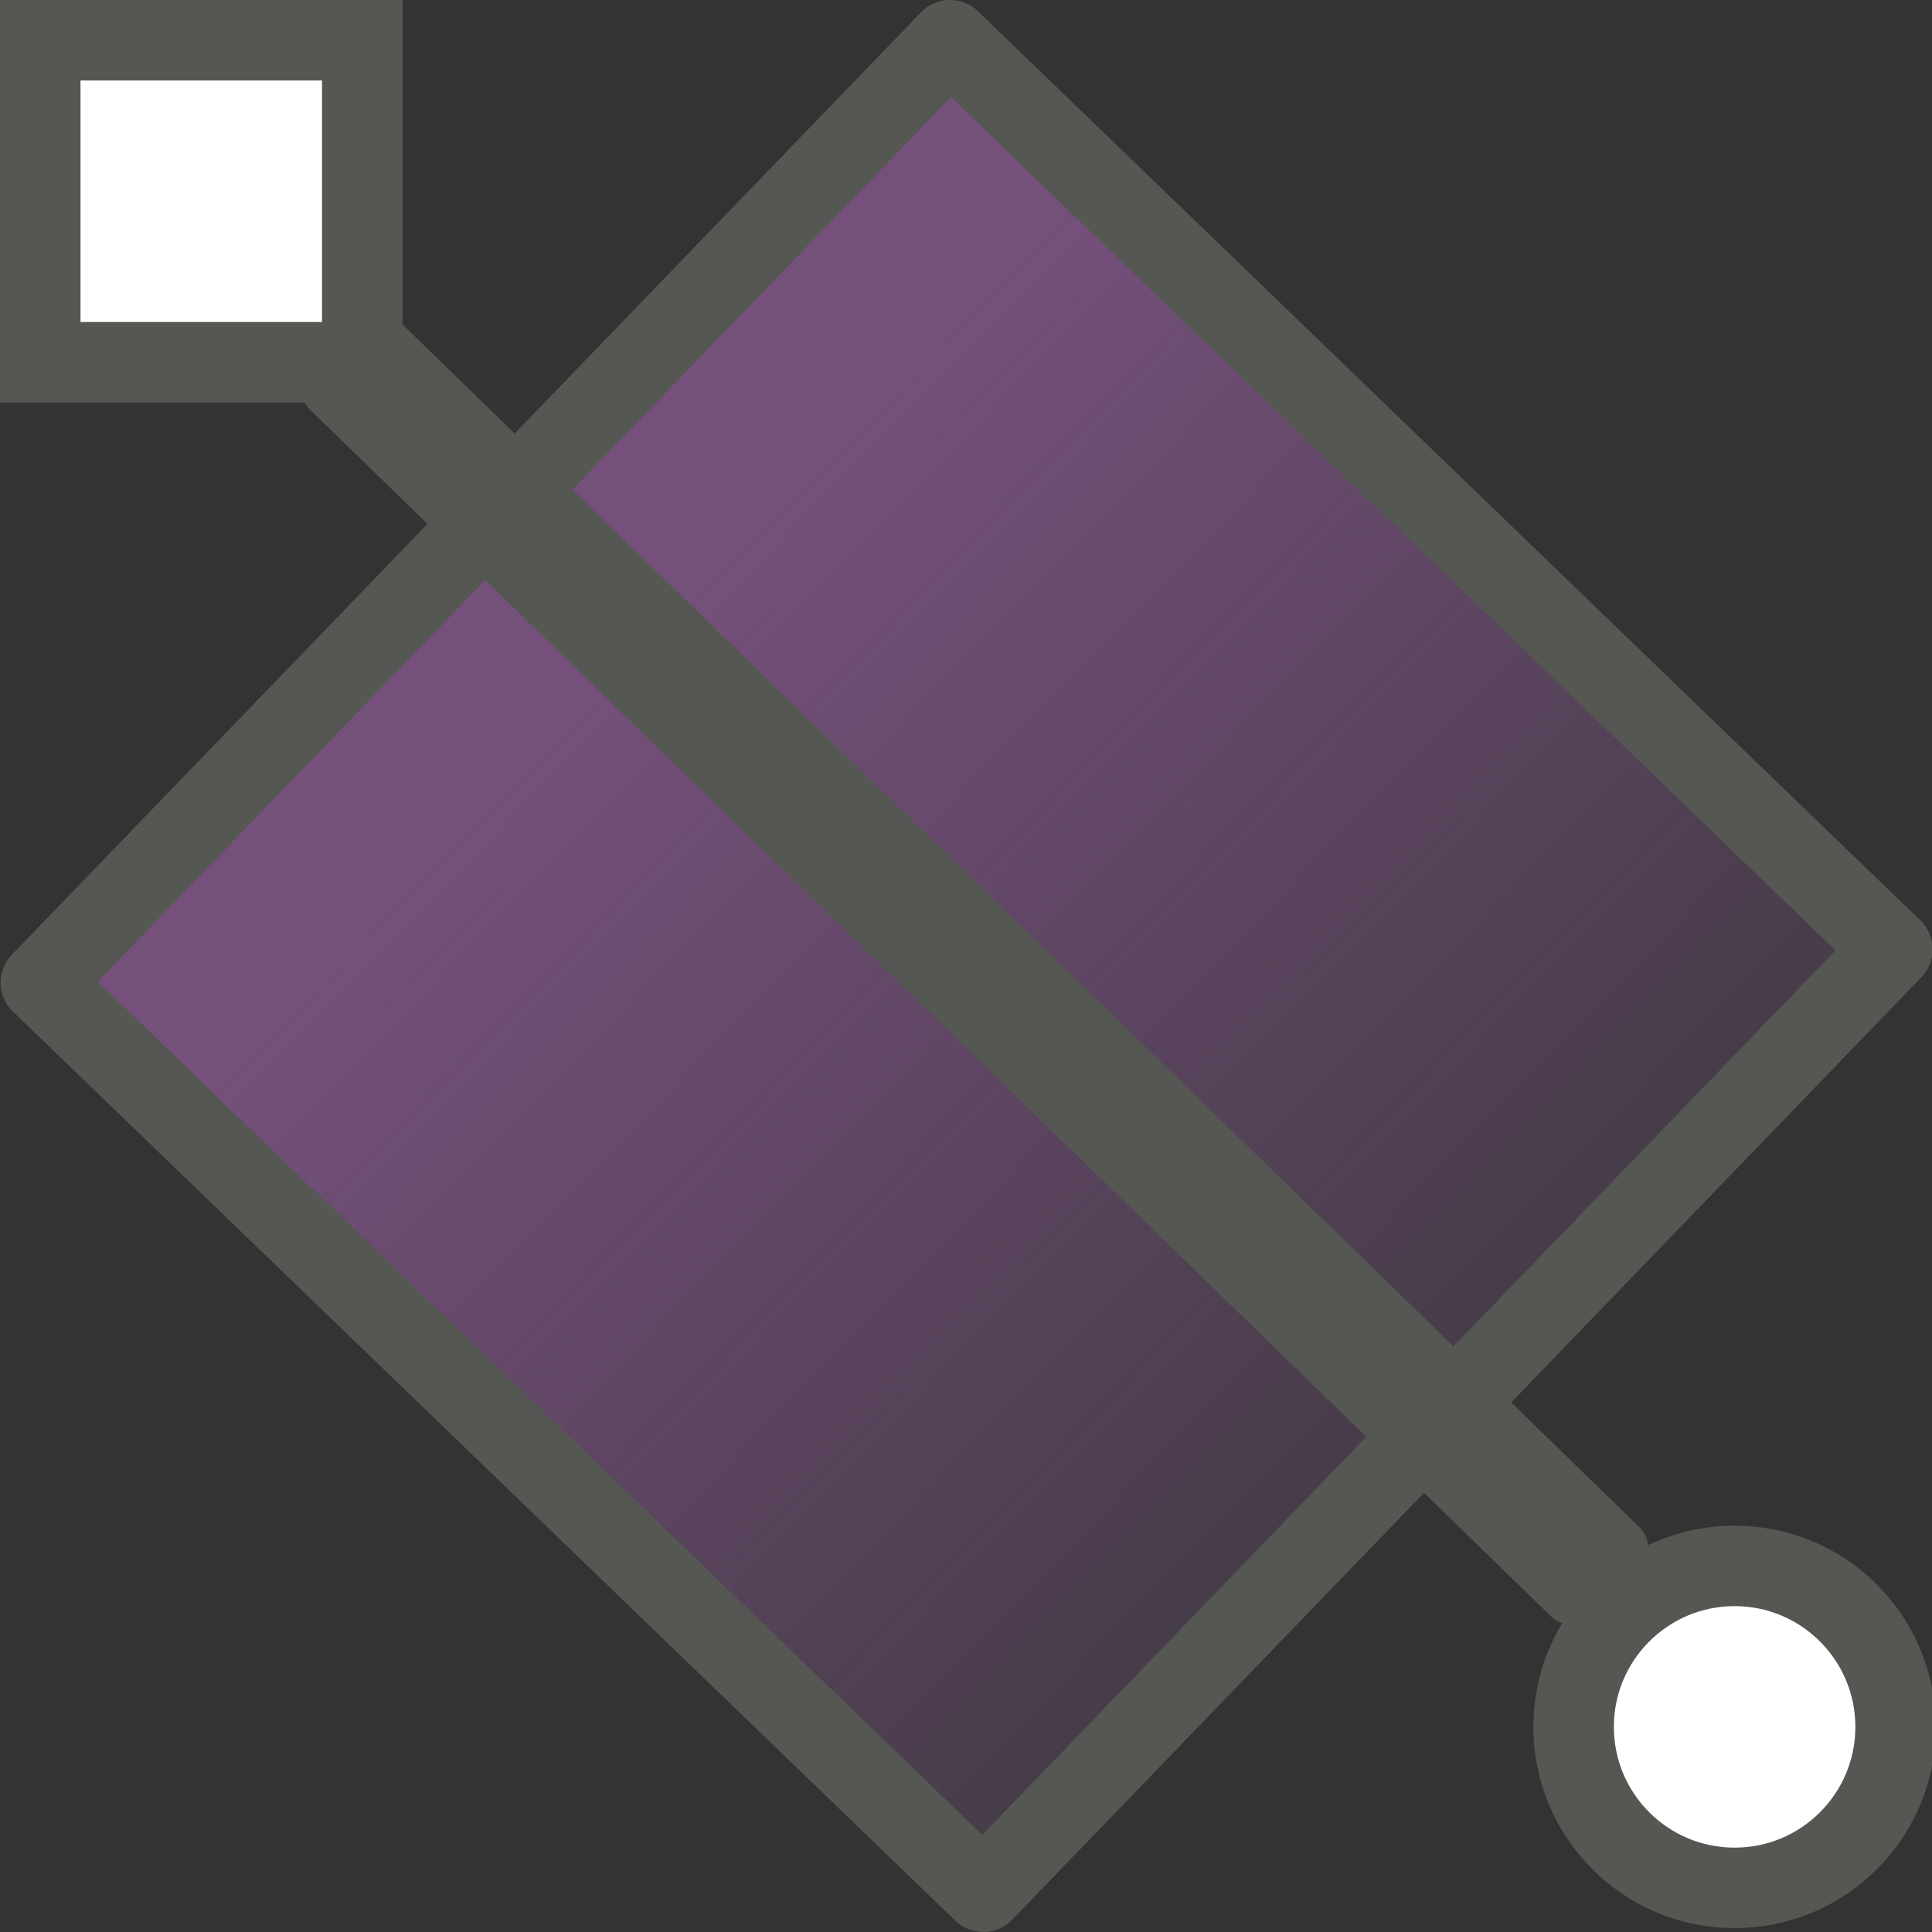 <?xml version="1.0" encoding="UTF-8" standalone="no"?>
<!-- Created with Inkscape (http://www.inkscape.org/) -->

<svg
   xmlns:dc="http://purl.org/dc/elements/1.1/"
   xmlns:cc="http://creativecommons.org/ns#"
   xmlns:rdf="http://www.w3.org/1999/02/22-rdf-syntax-ns#"
   xmlns:svg="http://www.w3.org/2000/svg"
   xmlns="http://www.w3.org/2000/svg"
   xmlns:xlink="http://www.w3.org/1999/xlink"
   xmlns:sodipodi="http://sodipodi.sourceforge.net/DTD/sodipodi-0.dtd"
   xmlns:inkscape="http://www.inkscape.org/namespaces/inkscape"
   width="24"
   height="24"
   viewBox="0 0 24 24"
   id="svg30571"
   version="1.1"
   inkscape:version="0.91+devel r"
   sodipodi:docname="gimp-tool-blend-24.svg"
   inkscape:export-filename="/home/klaus/Bilder/icons/Symbolic/hicolor/24x24/apps/gimp-channel.png"
   inkscape:export-xdpi="98.181816"
   inkscape:export-ydpi="98.181816">
  <rect x="0" y="0" width="24" height="24" fill="#333333" stroke="none"/>
  <defs
     id="defs30573">
    <linearGradient
       inkscape:collect="always"
       id="linearGradient4400">
      <stop
         style="stop-color:#75507b;stop-opacity:1;"
         offset="0"
         id="stop4396" />
      <stop
         style="stop-color:#75507b;stop-opacity:0;"
         offset="1"
         id="stop4398" />
    </linearGradient>
    <linearGradient
       id="linearGradient4989-64">
      <stop
         id="stop4991-7"
         offset="0"
         style="stop-color:#d3e9ff;stop-opacity:1;" />
      <stop
         id="stop4993-6"
         offset="0.208"
         style="stop-color:#d3e9ff;stop-opacity:1;" />
      <stop
         id="stop4995-9"
         offset="0.817"
         style="stop-color:#4074ae;stop-opacity:1;" />
      <stop
         id="stop4997-4"
         offset="1"
         style="stop-color:#36486c;stop-opacity:1;" />
    </linearGradient>
    <linearGradient
       inkscape:collect="always"
       xlink:href="#linearGradient4400"
       id="linearGradient4402"
       x1="725.23"
       y1="740.468"
       x2="744.484"
       y2="740.547"
       gradientUnits="userSpaceOnUse" />
  </defs>
  <sodipodi:namedview
     id="base"
     pagecolor="#ffffff"
     bordercolor="#666666"
     borderopacity="1.0"
     inkscape:pageopacity="0.0"
     inkscape:pageshadow="2"
     inkscape:zoom="16"
     inkscape:cx="-5.416016"
     inkscape:cy="14.628924"
     inkscape:document-units="px"
     inkscape:current-layer="layer1"
     showgrid="true"
     units="px"
     inkscape:snap-page="true"
     inkscape:snap-bbox="true"
     inkscape:bbox-paths="true"
     inkscape:bbox-nodes="true"
     inkscape:snap-bbox-edge-midpoints="true"
     inkscape:snap-bbox-midpoints="true"
     inkscape:object-paths="true"
     inkscape:snap-intersection-paths="true"
     inkscape:object-nodes="true"
     inkscape:snap-smooth-nodes="true"
     inkscape:snap-midpoints="true"
     inkscape:snap-object-midpoints="true"
     inkscape:snap-center="true"
     inkscape:snap-text-baseline="true"
     showborder="false"
     inkscape:window-width="1440"
     inkscape:window-height="752"
     inkscape:window-x="486"
     inkscape:window-y="365"
     inkscape:window-maximized="0"
     inkscape:snap-global="false">
    <inkscape:grid
       type="xygrid"
       id="grid4369" />
  </sodipodi:namedview>
  <g
     inkscape:label="Layer 1"
     inkscape:groupmode="layer"
     id="layer1"
     transform="translate(0,-1028.362)">
    <g
       id="g11067">
      <rect
         y="1028.862"
         x="0.5"
         height="4"
         width="4"
         id="rect4216"
         style="opacity:1;fill:#ffffff;fill-opacity:1;stroke:#555753;stroke-width:1;stroke-miterlimit:4;stroke-dasharray:none;stroke-opacity:1" />
      <ellipse
         inkscape:transform-center-y="3.237683"
         ry="2"
         rx="2"
         cy="1049.814"
         cx="21.548"
         id="path3947"
         style="opacity:1;fill:#ffffff;fill-opacity:1;stroke:#555753;stroke-width:1;stroke-linecap:round;stroke-miterlimit:4;stroke-dasharray:none;stroke-opacity:1" />
      <rect
         transform="rotate(43.97)"
         y="732.282"
         x="722.813"
         height="16.266"
         width="16.266"
         id="rect4395"
         style="opacity:1;fill:url(#linearGradient4402);fill-opacity:1;stroke:#555753;stroke-width:1;stroke-linecap:square;stroke-linejoin:round;stroke-miterlimit:4;stroke-dasharray:none;stroke-opacity:1;paint-order:stroke fill markers" />
      <rect
         ry="0.367"
         inkscape:transform-center-y="-0.42783433"
         inkscape:transform-center-x="0.16751976"
         transform="rotate(-45.803)"
         y="722.845"
         x="-738.245"
         height="22.248"
         width="1.56"
         id="rect4405"
         style="opacity:1;fill:#555753;fill-opacity:1;stroke:none;stroke-width:0.745;stroke-linecap:square;stroke-linejoin:round;stroke-miterlimit:4;stroke-dasharray:none;stroke-opacity:1;paint-order:stroke fill markers" />
    </g>
  </g>
</svg>

